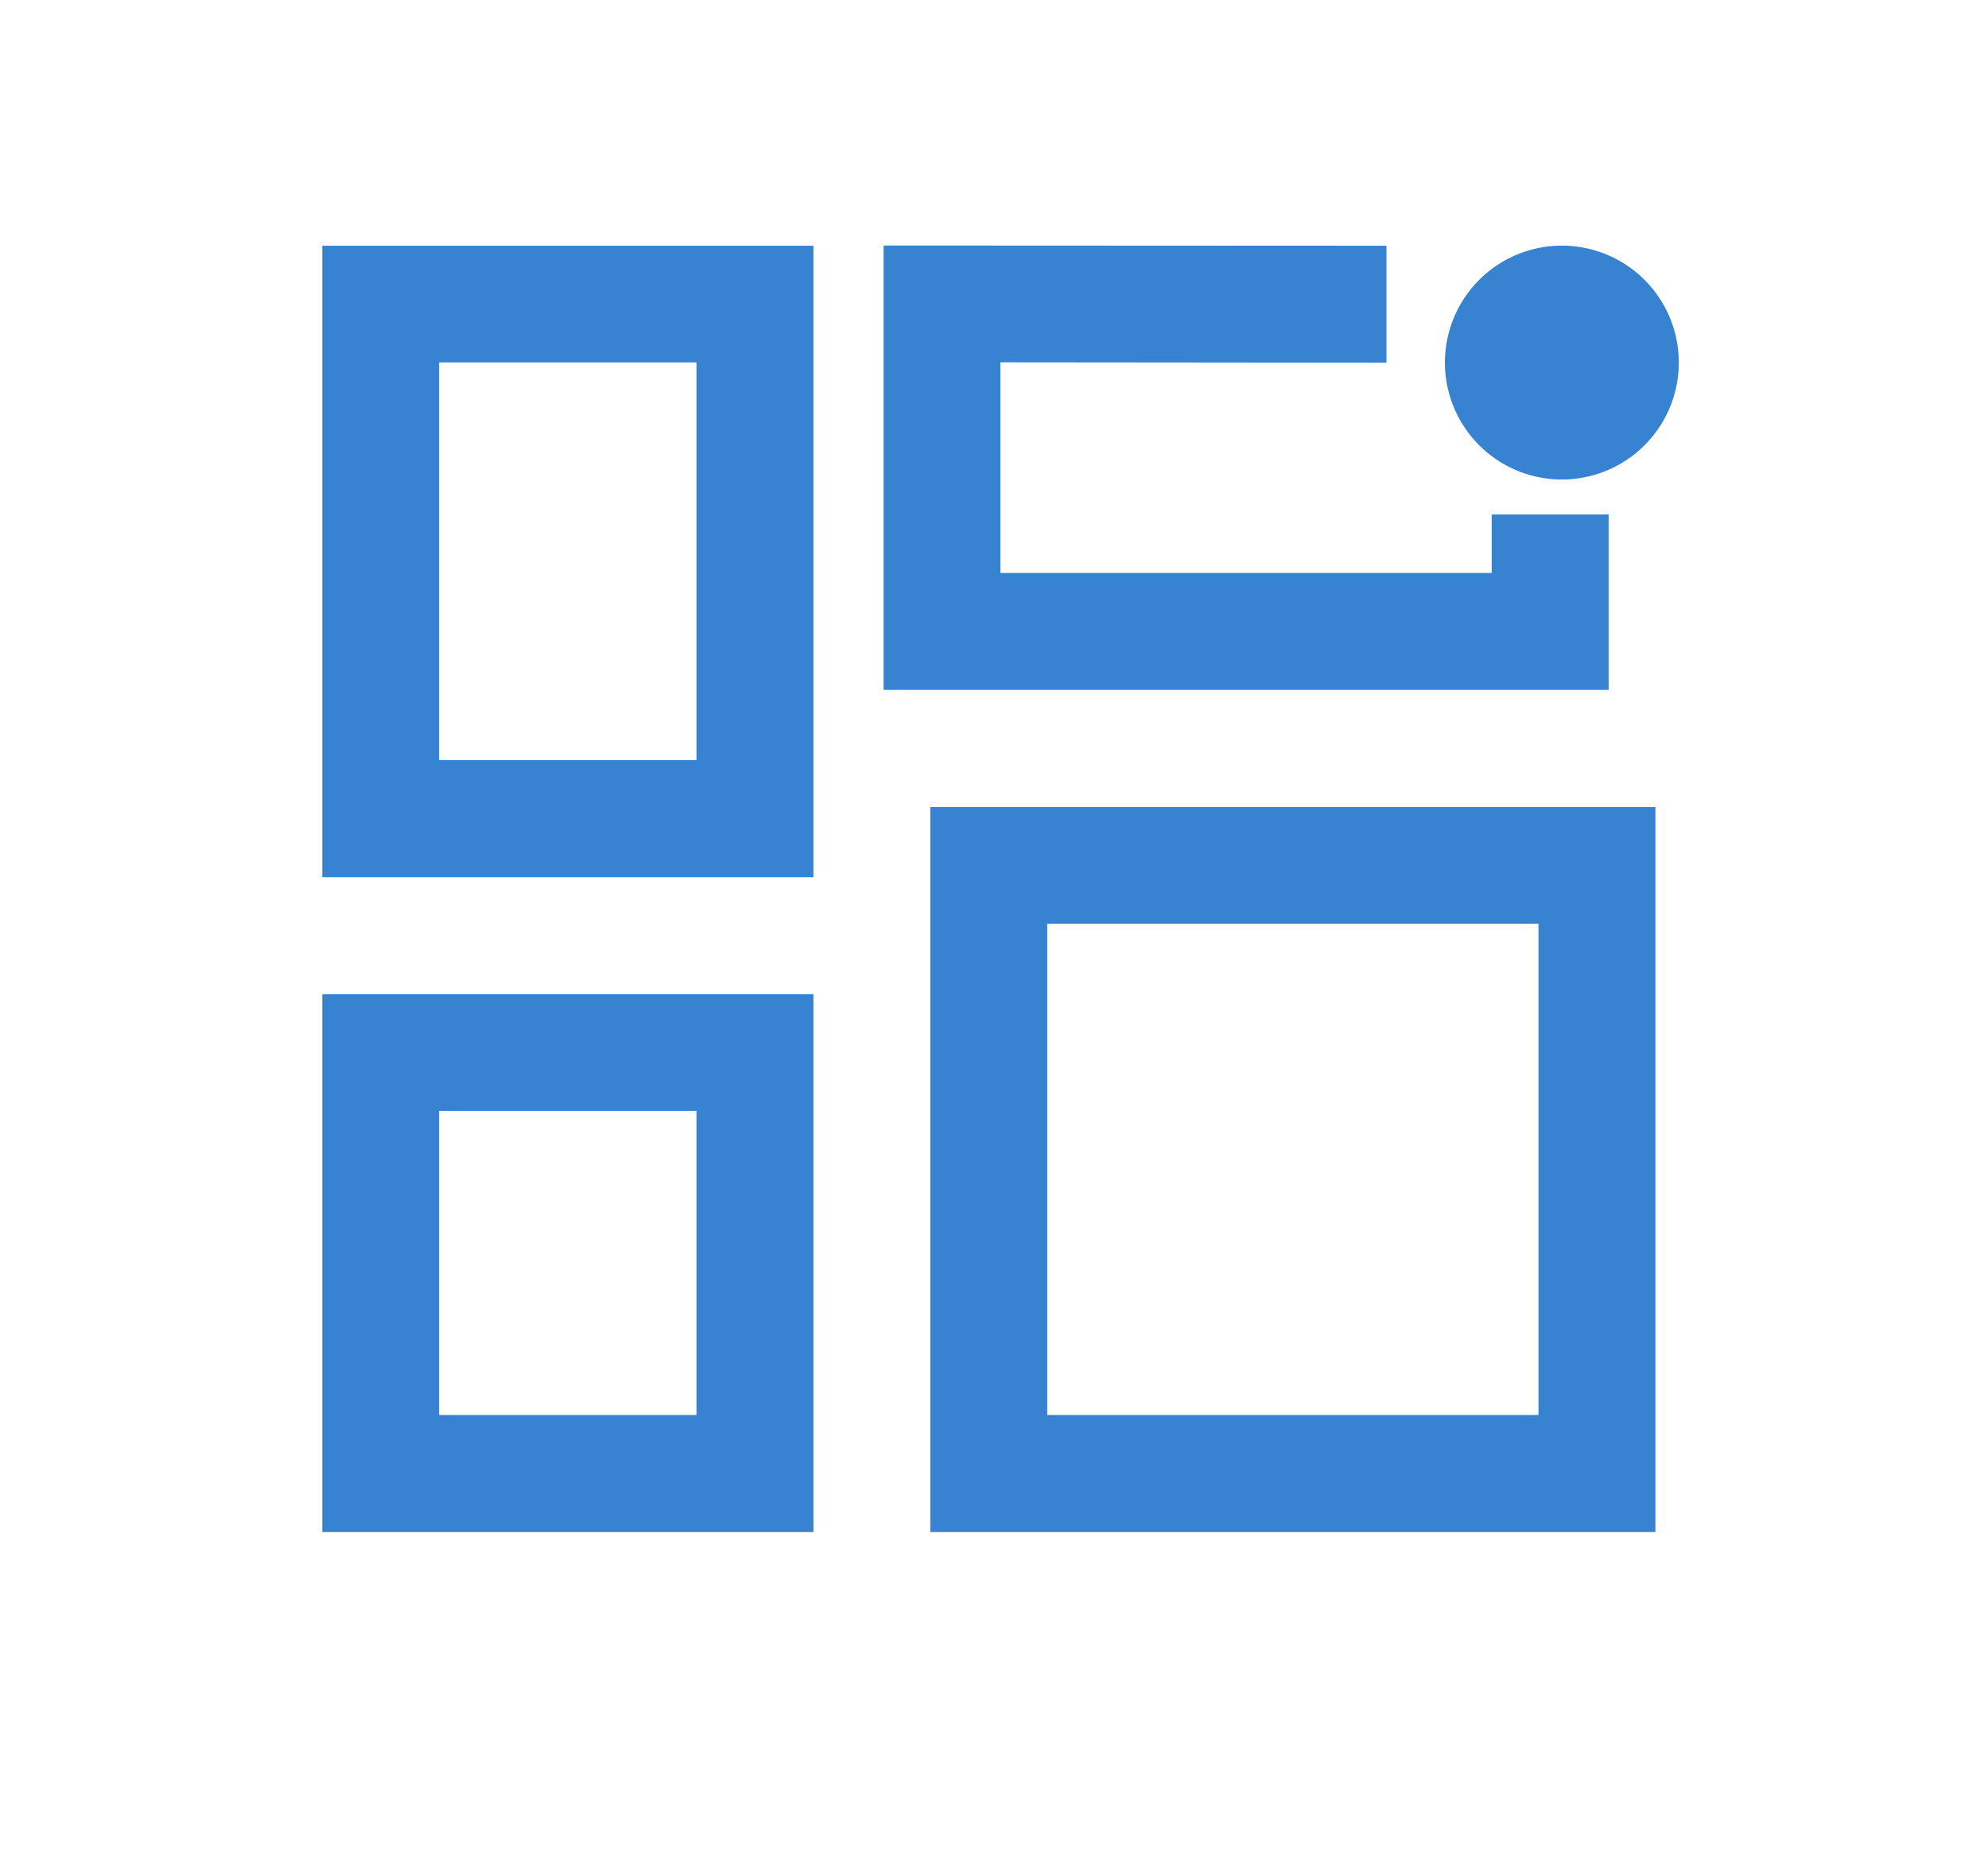 <?xml version="1.0" standalone="no"?><!DOCTYPE svg PUBLIC "-//W3C//DTD SVG 1.1//EN" "http://www.w3.org/Graphics/SVG/1.1/DTD/svg11.dtd"><svg class="icon" width="64px" height="60.24px" viewBox="0 0 1088 1024" version="1.1" xmlns="http://www.w3.org/2000/svg"><path fill="#3783d1" d="M445.184 134.464v345.6H176.384v-345.6h268.8z m-64 63.872H240.32v217.664H381.184v-217.6z"  /><path fill="#3783d1" d="M854.784 198.4m-64 0a64 64 0 1 0 128 0 64 64 0 1 0-128 0Z"  /><path fill="#3783d1" d="M758.784 134.464v64L547.52 198.272v115.264H816.384v-32h64v96H483.584v-243.2zM905.984 441.664v396.8H509.184v-396.8h396.8z m-64 63.872H573.12v268.864H841.984v-268.8zM445.184 544.064v294.4H176.384v-294.4h268.8z m-64 63.872H240.32v166.464H381.184v-166.4z"  /></svg>